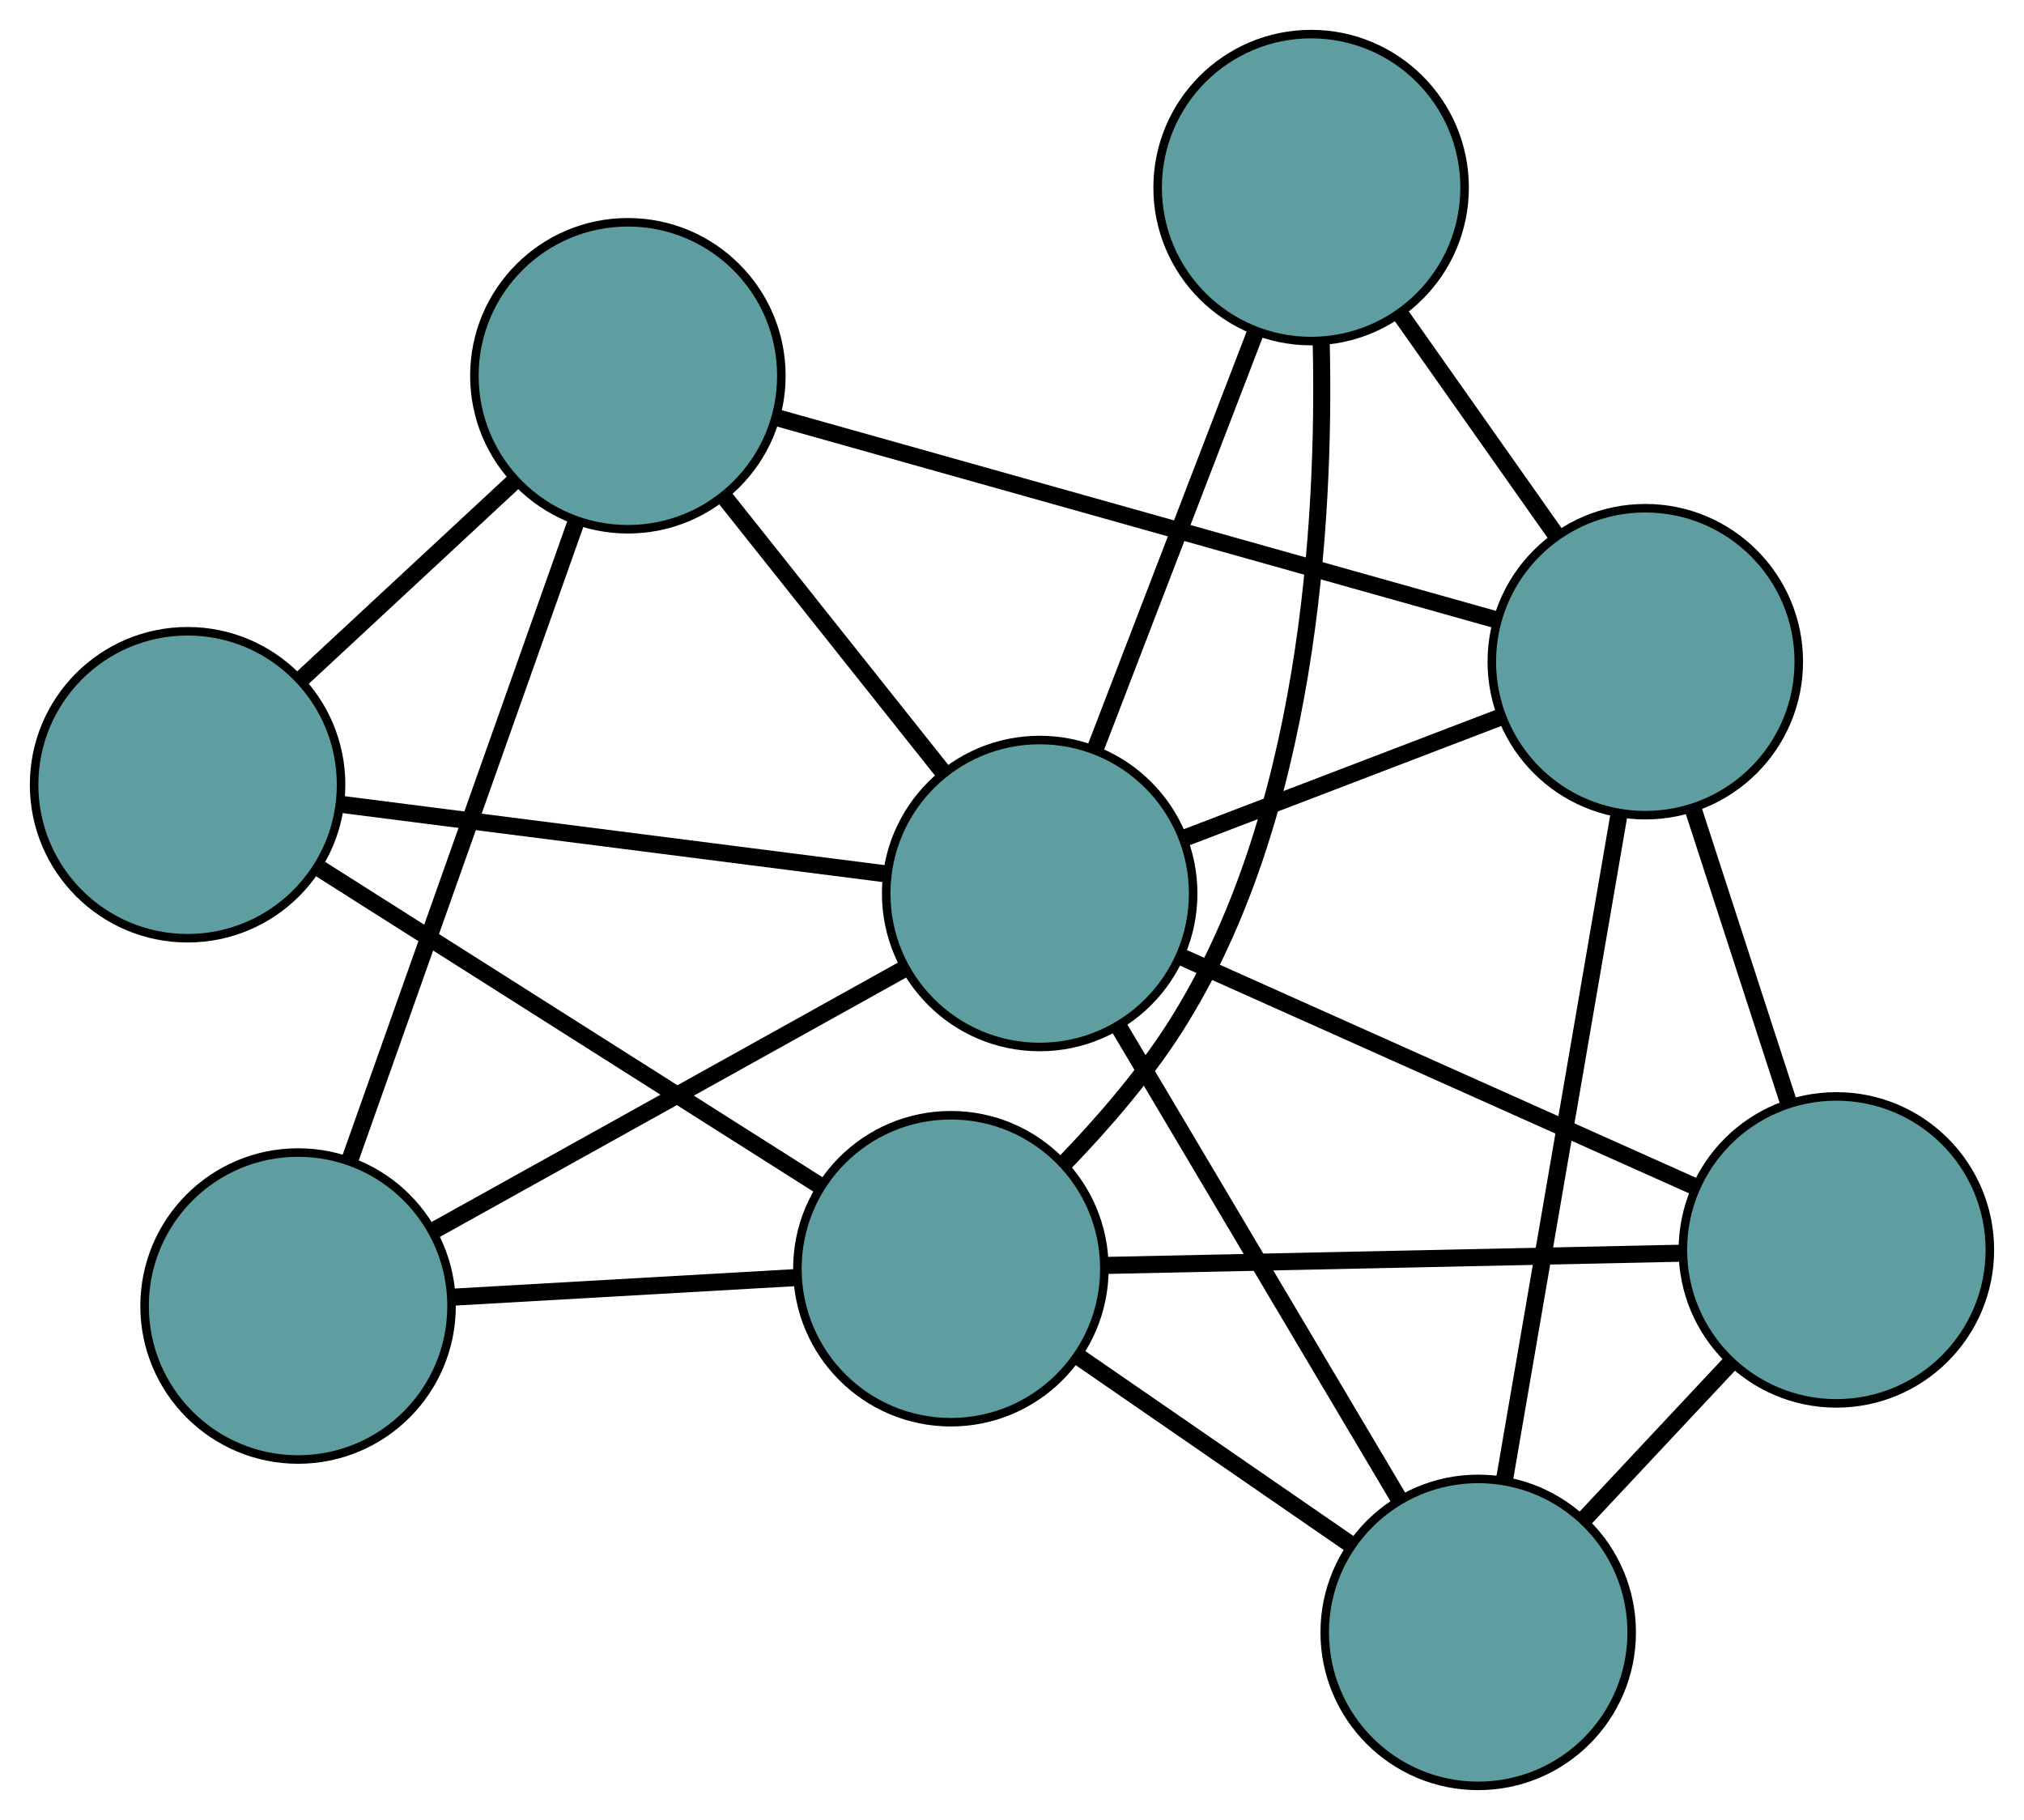 <?xml version="1.0" encoding="UTF-8" standalone="no"?>
<!DOCTYPE svg PUBLIC "-//W3C//DTD SVG 1.1//EN"
 "http://www.w3.org/Graphics/SVG/1.1/DTD/svg11.dtd">
<!-- Generated by graphviz version 2.36.0 (20140111.2315)
 -->
<!-- Title: G Pages: 1 -->
<svg width="100%" height="100%"
 viewBox="0.00 0.00 237.37 213.44" xmlns="http://www.w3.org/2000/svg" xmlns:xlink="http://www.w3.org/1999/xlink">
<g id="graph0" class="graph" transform="scale(1 1) rotate(0) translate(4 209.441)">
<title>G</title>
<!-- 0 -->
<g id="node1" class="node"><title>0</title>
<ellipse fill="cadetblue" stroke="black" cx="169.36" cy="-18" rx="18" ry="18"/>
</g>
<!-- 4 -->
<g id="node5" class="node"><title>4</title>
<ellipse fill="cadetblue" stroke="black" cx="211.365" cy="-62.857" rx="18" ry="18"/>
</g>
<!-- 0&#45;&#45;4 -->
<g id="edge1" class="edge"><title>0&#45;&#45;4</title>
<path fill="none" stroke="black" stroke-width="2" d="M181.736,-31.216C187.157,-37.005 193.505,-43.785 198.933,-49.58"/>
</g>
<!-- 6 -->
<g id="node7" class="node"><title>6</title>
<ellipse fill="cadetblue" stroke="black" cx="188.956" cy="-131.839" rx="18" ry="18"/>
</g>
<!-- 0&#45;&#45;6 -->
<g id="edge2" class="edge"><title>0&#45;&#45;6</title>
<path fill="none" stroke="black" stroke-width="2" d="M172.422,-35.787C176.082,-57.049 182.172,-92.429 185.851,-113.801"/>
</g>
<!-- 7 -->
<g id="node8" class="node"><title>7</title>
<ellipse fill="cadetblue" stroke="black" cx="107.518" cy="-60.649" rx="18" ry="18"/>
</g>
<!-- 0&#45;&#45;7 -->
<g id="edge3" class="edge"><title>0&#45;&#45;7</title>
<path fill="none" stroke="black" stroke-width="2" d="M154.39,-28.324C144.666,-35.03 132.046,-43.733 122.35,-50.42"/>
</g>
<!-- 8 -->
<g id="node9" class="node"><title>8</title>
<ellipse fill="cadetblue" stroke="black" cx="117.931" cy="-104.653" rx="18" ry="18"/>
</g>
<!-- 0&#45;&#45;8 -->
<g id="edge4" class="edge"><title>0&#45;&#45;8</title>
<path fill="none" stroke="black" stroke-width="2" d="M160.165,-33.492C150.862,-49.167 136.556,-73.272 127.219,-89.004"/>
</g>
<!-- 1 -->
<g id="node2" class="node"><title>1</title>
<ellipse fill="cadetblue" stroke="black" cx="18" cy="-117.409" rx="18" ry="18"/>
</g>
<!-- 5 -->
<g id="node6" class="node"><title>5</title>
<ellipse fill="cadetblue" stroke="black" cx="69.636" cy="-165.372" rx="18" ry="18"/>
</g>
<!-- 1&#45;&#45;5 -->
<g id="edge5" class="edge"><title>1&#45;&#45;5</title>
<path fill="none" stroke="black" stroke-width="2" d="M31.297,-129.761C38.947,-136.866 48.532,-145.769 56.204,-152.896"/>
</g>
<!-- 1&#45;&#45;7 -->
<g id="edge6" class="edge"><title>1&#45;&#45;7</title>
<path fill="none" stroke="black" stroke-width="2" d="M33.593,-107.522C50.023,-97.104 75.741,-80.798 92.103,-70.423"/>
</g>
<!-- 1&#45;&#45;8 -->
<g id="edge7" class="edge"><title>1&#45;&#45;8</title>
<path fill="none" stroke="black" stroke-width="2" d="M35.866,-115.129C53.943,-112.821 81.741,-109.273 99.883,-106.957"/>
</g>
<!-- 2 -->
<g id="node3" class="node"><title>2</title>
<ellipse fill="cadetblue" stroke="black" cx="30.957" cy="-56.275" rx="18" ry="18"/>
</g>
<!-- 2&#45;&#45;5 -->
<g id="edge8" class="edge"><title>2&#45;&#45;5</title>
<path fill="none" stroke="black" stroke-width="2" d="M37.001,-73.322C44.225,-93.698 56.246,-127.604 63.507,-148.085"/>
</g>
<!-- 2&#45;&#45;7 -->
<g id="edge9" class="edge"><title>2&#45;&#45;7</title>
<path fill="none" stroke="black" stroke-width="2" d="M49.101,-57.312C61.305,-58.009 77.327,-58.924 89.504,-59.62"/>
</g>
<!-- 2&#45;&#45;8 -->
<g id="edge10" class="edge"><title>2&#45;&#45;8</title>
<path fill="none" stroke="black" stroke-width="2" d="M46.91,-65.149C62.602,-73.878 86.422,-87.127 102.08,-95.836"/>
</g>
<!-- 3 -->
<g id="node4" class="node"><title>3</title>
<ellipse fill="cadetblue" stroke="black" cx="149.765" cy="-187.441" rx="18" ry="18"/>
</g>
<!-- 3&#45;&#45;6 -->
<g id="edge11" class="edge"><title>3&#45;&#45;6</title>
<path fill="none" stroke="black" stroke-width="2" d="M160.267,-172.541C165.89,-164.563 172.797,-154.765 178.424,-146.781"/>
</g>
<!-- 3&#45;&#45;7 -->
<g id="edge12" class="edge"><title>3&#45;&#45;7</title>
<path fill="none" stroke="black" stroke-width="2" d="M150.95,-169.226C151.434,-148.236 149.448,-113.488 133.797,-88.955 130.191,-83.302 125.392,-77.746 120.883,-73.074"/>
</g>
<!-- 3&#45;&#45;8 -->
<g id="edge13" class="edge"><title>3&#45;&#45;8</title>
<path fill="none" stroke="black" stroke-width="2" d="M143.169,-170.287C137.669,-155.984 129.877,-135.719 124.41,-121.502"/>
</g>
<!-- 4&#45;&#45;6 -->
<g id="edge14" class="edge"><title>4&#45;&#45;6</title>
<path fill="none" stroke="black" stroke-width="2" d="M205.71,-80.264C202.287,-90.801 197.94,-104.184 194.531,-114.677"/>
</g>
<!-- 4&#45;&#45;7 -->
<g id="edge15" class="edge"><title>4&#45;&#45;7</title>
<path fill="none" stroke="black" stroke-width="2" d="M193.276,-62.472C174.332,-62.069 144.745,-61.441 125.748,-61.037"/>
</g>
<!-- 4&#45;&#45;8 -->
<g id="edge16" class="edge"><title>4&#45;&#45;8</title>
<path fill="none" stroke="black" stroke-width="2" d="M194.661,-70.329C177.654,-77.937 151.445,-89.661 134.491,-97.246"/>
</g>
<!-- 5&#45;&#45;6 -->
<g id="edge17" class="edge"><title>5&#45;&#45;6</title>
<path fill="none" stroke="black" stroke-width="2" d="M86.986,-160.496C109.608,-154.139 148.952,-143.082 171.585,-136.721"/>
</g>
<!-- 5&#45;&#45;8 -->
<g id="edge18" class="edge"><title>5&#45;&#45;8</title>
<path fill="none" stroke="black" stroke-width="2" d="M81.081,-150.983C88.78,-141.304 98.886,-128.597 106.568,-118.94"/>
</g>
<!-- 6&#45;&#45;8 -->
<g id="edge19" class="edge"><title>6&#45;&#45;8</title>
<path fill="none" stroke="black" stroke-width="2" d="M172.124,-125.397C160.966,-121.126 146.369,-115.538 135.135,-111.239"/>
</g>
</g>
</svg>

